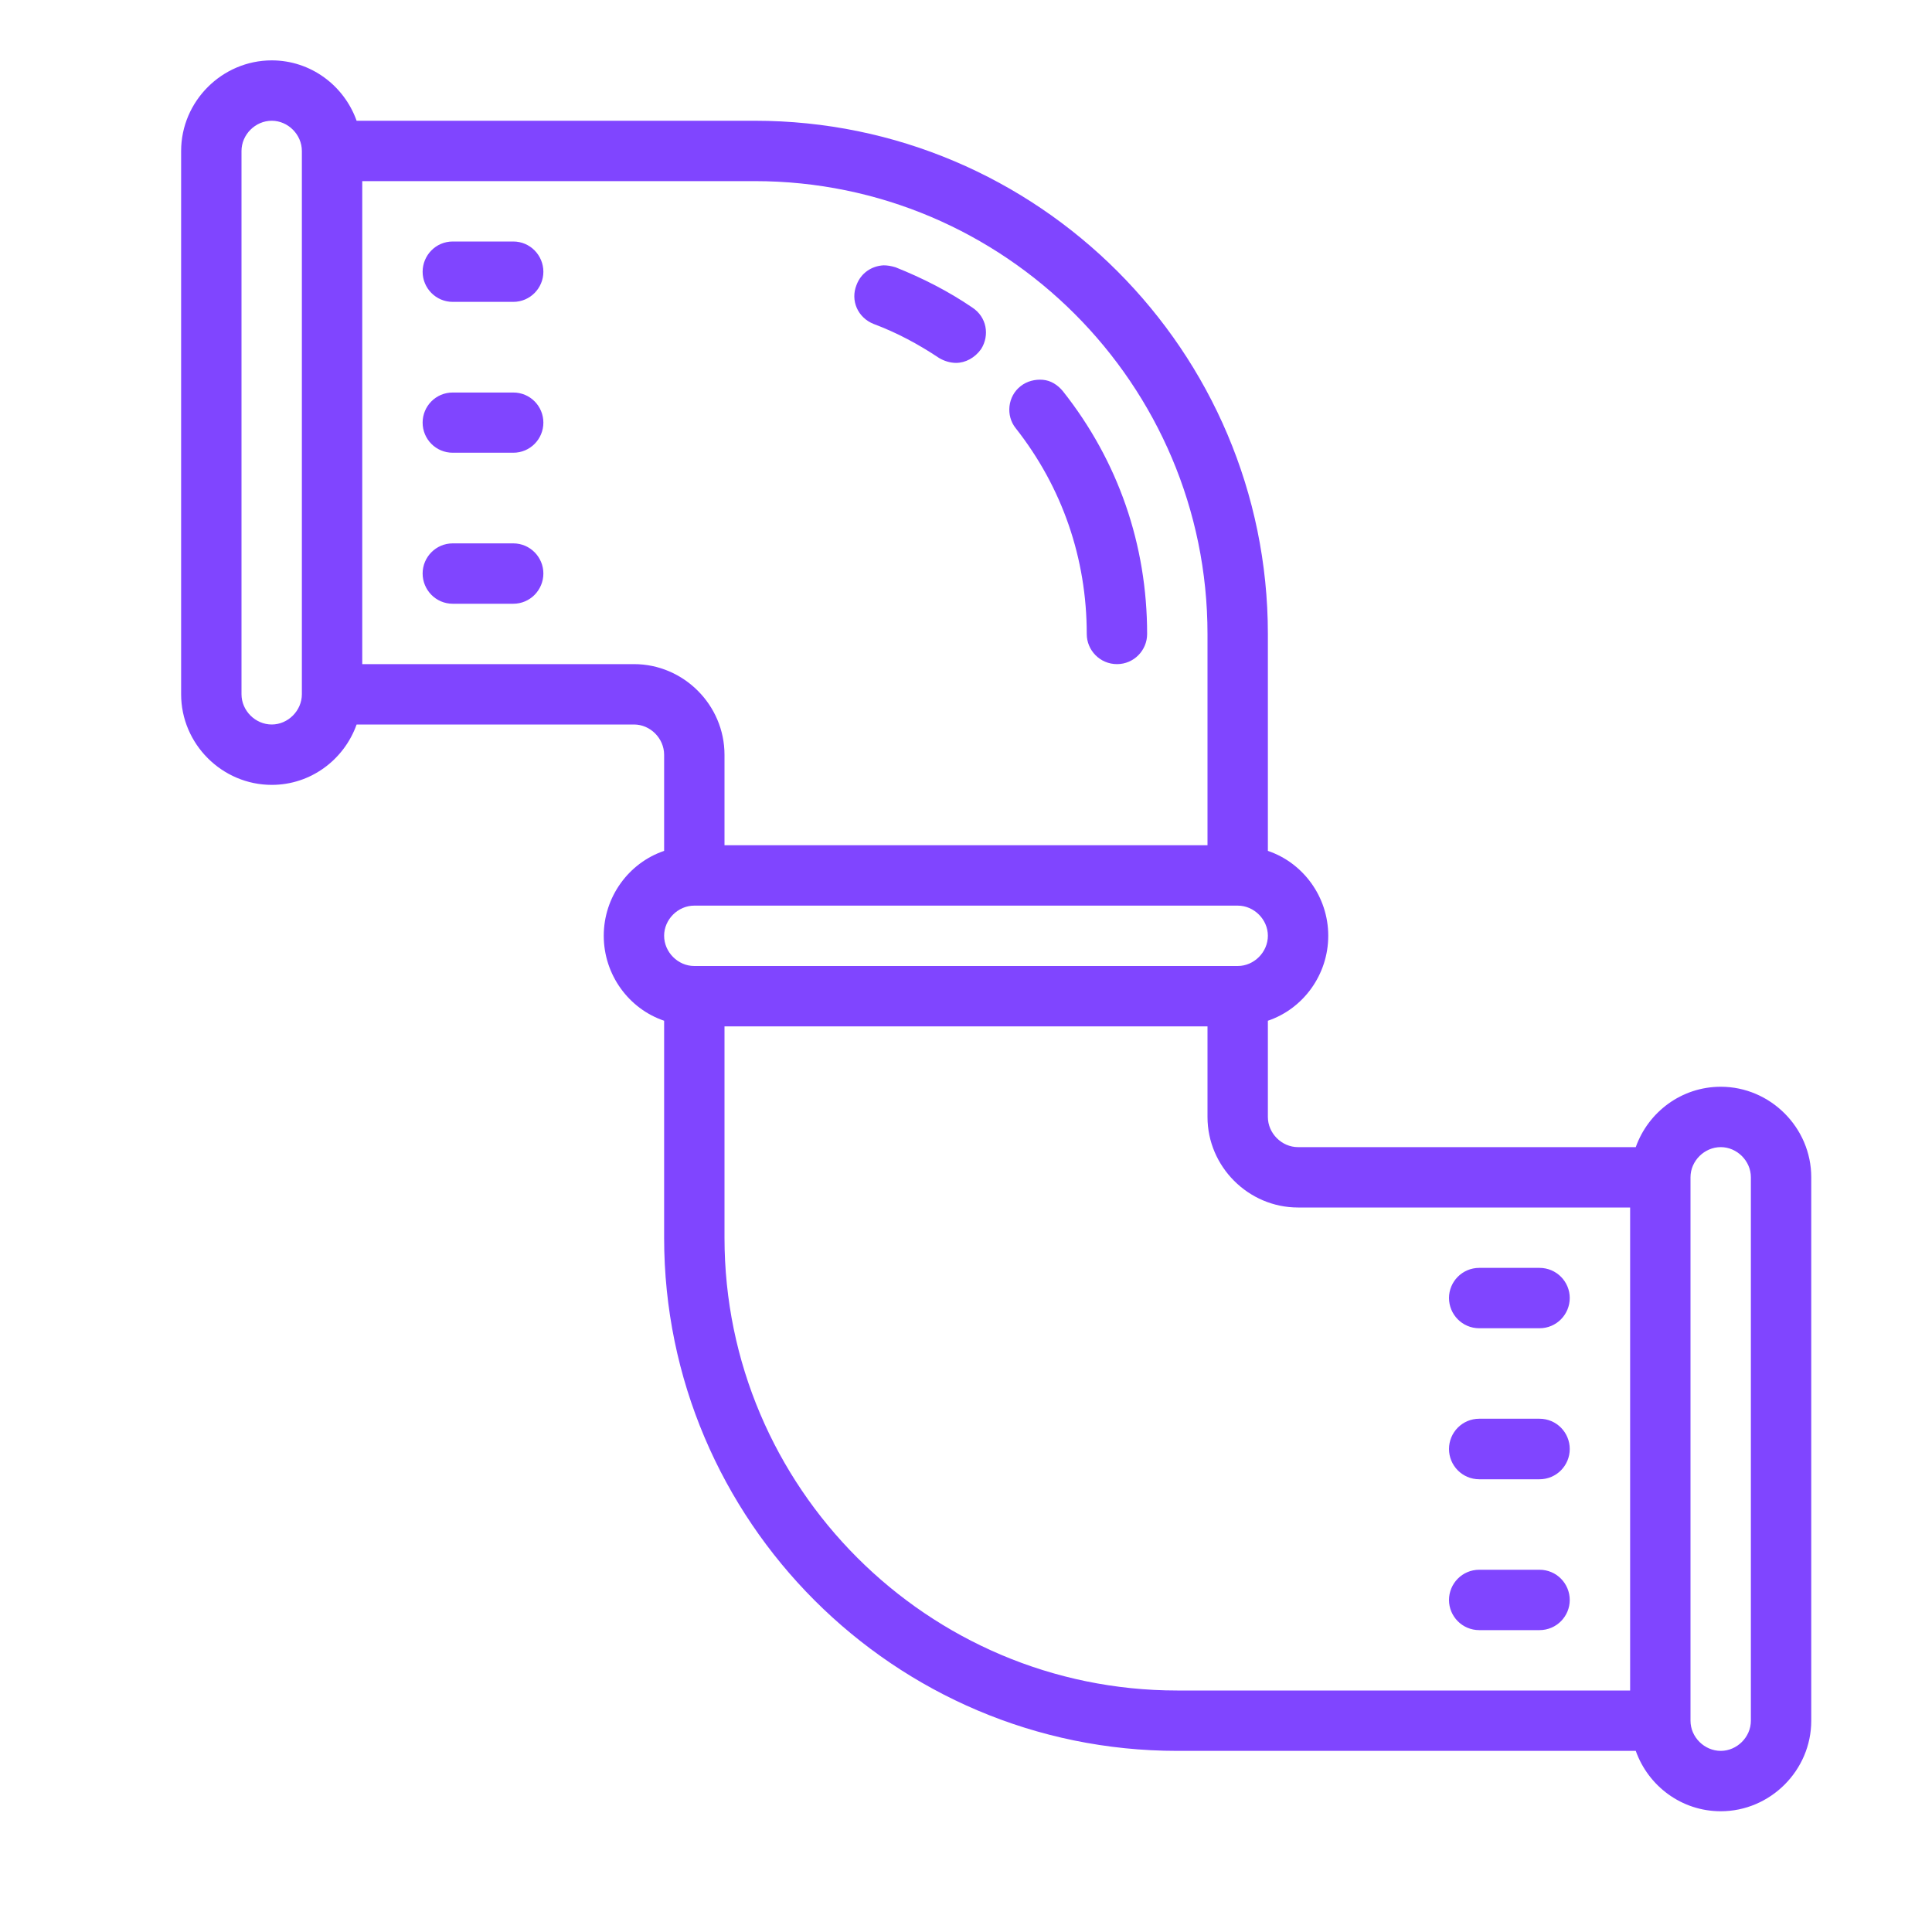<?xml version="1.0" encoding="UTF-8"?>
<svg xmlns="http://www.w3.org/2000/svg" xmlns:xlink="http://www.w3.org/1999/xlink" width="12pt" height="12pt" viewBox="0 0 12 12" version="1.1">
<g id="surface9594">
<path style=" stroke:none;fill-rule:nonzero;fill-opacity:1;" d="M 1.688 0.375 C 1.379 0.375 1.125 0.629 1.125 0.938 L 1.125 4.312 C 1.125 4.621 1.379 4.875 1.688 4.875 C 1.93 4.875 2.137 4.719 2.215 4.5 L 3.938 4.5 C 4.039 4.5 4.125 4.586 4.125 4.688 L 4.125 5.285 C 3.906 5.359 3.75 5.57 3.75 5.812 C 3.75 6.055 3.906 6.266 4.125 6.34 L 4.125 7.688 C 4.125 9.445 5.555 10.875 7.312 10.875 L 10.16 10.875 C 10.238 11.094 10.445 11.25 10.688 11.25 C 10.996 11.25 11.25 10.996 11.25 10.688 L 11.25 7.312 C 11.25 7.004 10.996 6.75 10.688 6.75 C 10.445 6.75 10.238 6.906 10.16 7.125 L 8.062 7.125 C 7.961 7.125 7.875 7.039 7.875 6.938 L 7.875 6.34 C 8.094 6.266 8.25 6.055 8.25 5.812 C 8.25 5.57 8.094 5.359 7.875 5.285 L 7.875 3.938 C 7.875 2.18 6.445 0.75 4.688 0.75 L 2.215 0.75 C 2.137 0.531 1.93 0.375 1.688 0.375 Z M 1.688 0.75 C 1.789 0.75 1.875 0.836 1.875 0.938 L 1.875 4.312 C 1.875 4.414 1.789 4.5 1.688 4.5 C 1.586 4.5 1.5 4.414 1.5 4.312 L 1.5 0.938 C 1.5 0.836 1.586 0.75 1.688 0.75 Z M 2.25 1.125 L 4.688 1.125 C 6.238 1.125 7.5 2.387 7.5 3.938 L 7.5 5.25 L 4.5 5.25 L 4.5 4.688 C 4.5 4.379 4.246 4.125 3.938 4.125 L 2.25 4.125 Z M 2.812 1.5 C 2.707 1.5 2.625 1.586 2.625 1.688 C 2.625 1.789 2.707 1.875 2.812 1.875 L 3.188 1.875 C 3.293 1.875 3.375 1.789 3.375 1.688 C 3.375 1.586 3.293 1.5 3.188 1.5 Z M 5.488 1.648 C 5.414 1.652 5.348 1.695 5.32 1.77 C 5.281 1.867 5.328 1.973 5.426 2.012 C 5.57 2.066 5.703 2.137 5.832 2.223 C 5.863 2.242 5.902 2.254 5.938 2.254 C 5.996 2.254 6.055 2.223 6.094 2.168 C 6.148 2.082 6.129 1.969 6.039 1.91 C 5.891 1.809 5.73 1.727 5.562 1.66 C 5.535 1.652 5.512 1.648 5.488 1.648 Z M 6.477 2.359 C 6.43 2.355 6.379 2.367 6.34 2.398 C 6.258 2.461 6.246 2.582 6.309 2.66 C 6.598 3.027 6.75 3.469 6.75 3.938 C 6.75 4.039 6.832 4.125 6.938 4.125 C 7.043 4.125 7.125 4.039 7.125 3.938 C 7.125 3.383 6.945 2.863 6.602 2.43 C 6.57 2.391 6.527 2.363 6.477 2.359 Z M 2.812 2.438 C 2.707 2.438 2.625 2.523 2.625 2.625 C 2.625 2.727 2.707 2.812 2.812 2.812 L 3.188 2.812 C 3.293 2.812 3.375 2.727 3.375 2.625 C 3.375 2.523 3.293 2.438 3.188 2.438 Z M 2.812 3.375 C 2.707 3.375 2.625 3.461 2.625 3.562 C 2.625 3.664 2.707 3.75 2.812 3.75 L 3.188 3.75 C 3.293 3.75 3.375 3.664 3.375 3.562 C 3.375 3.461 3.293 3.375 3.188 3.375 Z M 4.312 5.625 L 7.688 5.625 C 7.789 5.625 7.875 5.711 7.875 5.812 C 7.875 5.914 7.789 6 7.688 6 L 4.312 6 C 4.211 6 4.125 5.914 4.125 5.812 C 4.125 5.711 4.211 5.625 4.312 5.625 Z M 4.5 6.375 L 7.5 6.375 L 7.5 6.938 C 7.5 7.246 7.754 7.5 8.062 7.5 L 10.125 7.5 L 10.125 10.5 L 7.312 10.5 C 5.762 10.5 4.5 9.238 4.5 7.688 Z M 10.688 7.125 C 10.789 7.125 10.875 7.211 10.875 7.312 L 10.875 10.688 C 10.875 10.789 10.789 10.875 10.688 10.875 C 10.586 10.875 10.5 10.789 10.5 10.688 L 10.5 7.312 C 10.5 7.211 10.586 7.125 10.688 7.125 Z M 9.188 7.875 C 9.082 7.875 9 7.961 9 8.062 C 9 8.164 9.082 8.25 9.188 8.25 L 9.562 8.25 C 9.668 8.25 9.75 8.164 9.75 8.062 C 9.75 7.961 9.668 7.875 9.562 7.875 Z M 9.188 8.812 C 9.082 8.812 9 8.898 9 9 C 9 9.102 9.082 9.188 9.188 9.188 L 9.562 9.188 C 9.668 9.188 9.75 9.102 9.75 9 C 9.75 8.898 9.668 8.812 9.562 8.812 Z M 9.188 9.75 C 9.082 9.75 9 9.836 9 9.938 C 9 10.039 9.082 10.125 9.188 10.125 L 9.562 10.125 C 9.668 10.125 9.75 10.039 9.75 9.938 C 9.75 9.836 9.668 9.75 9.562 9.75 Z M 9.188 9.75 "
fill="#8045ff"/>
</g>
</svg>
